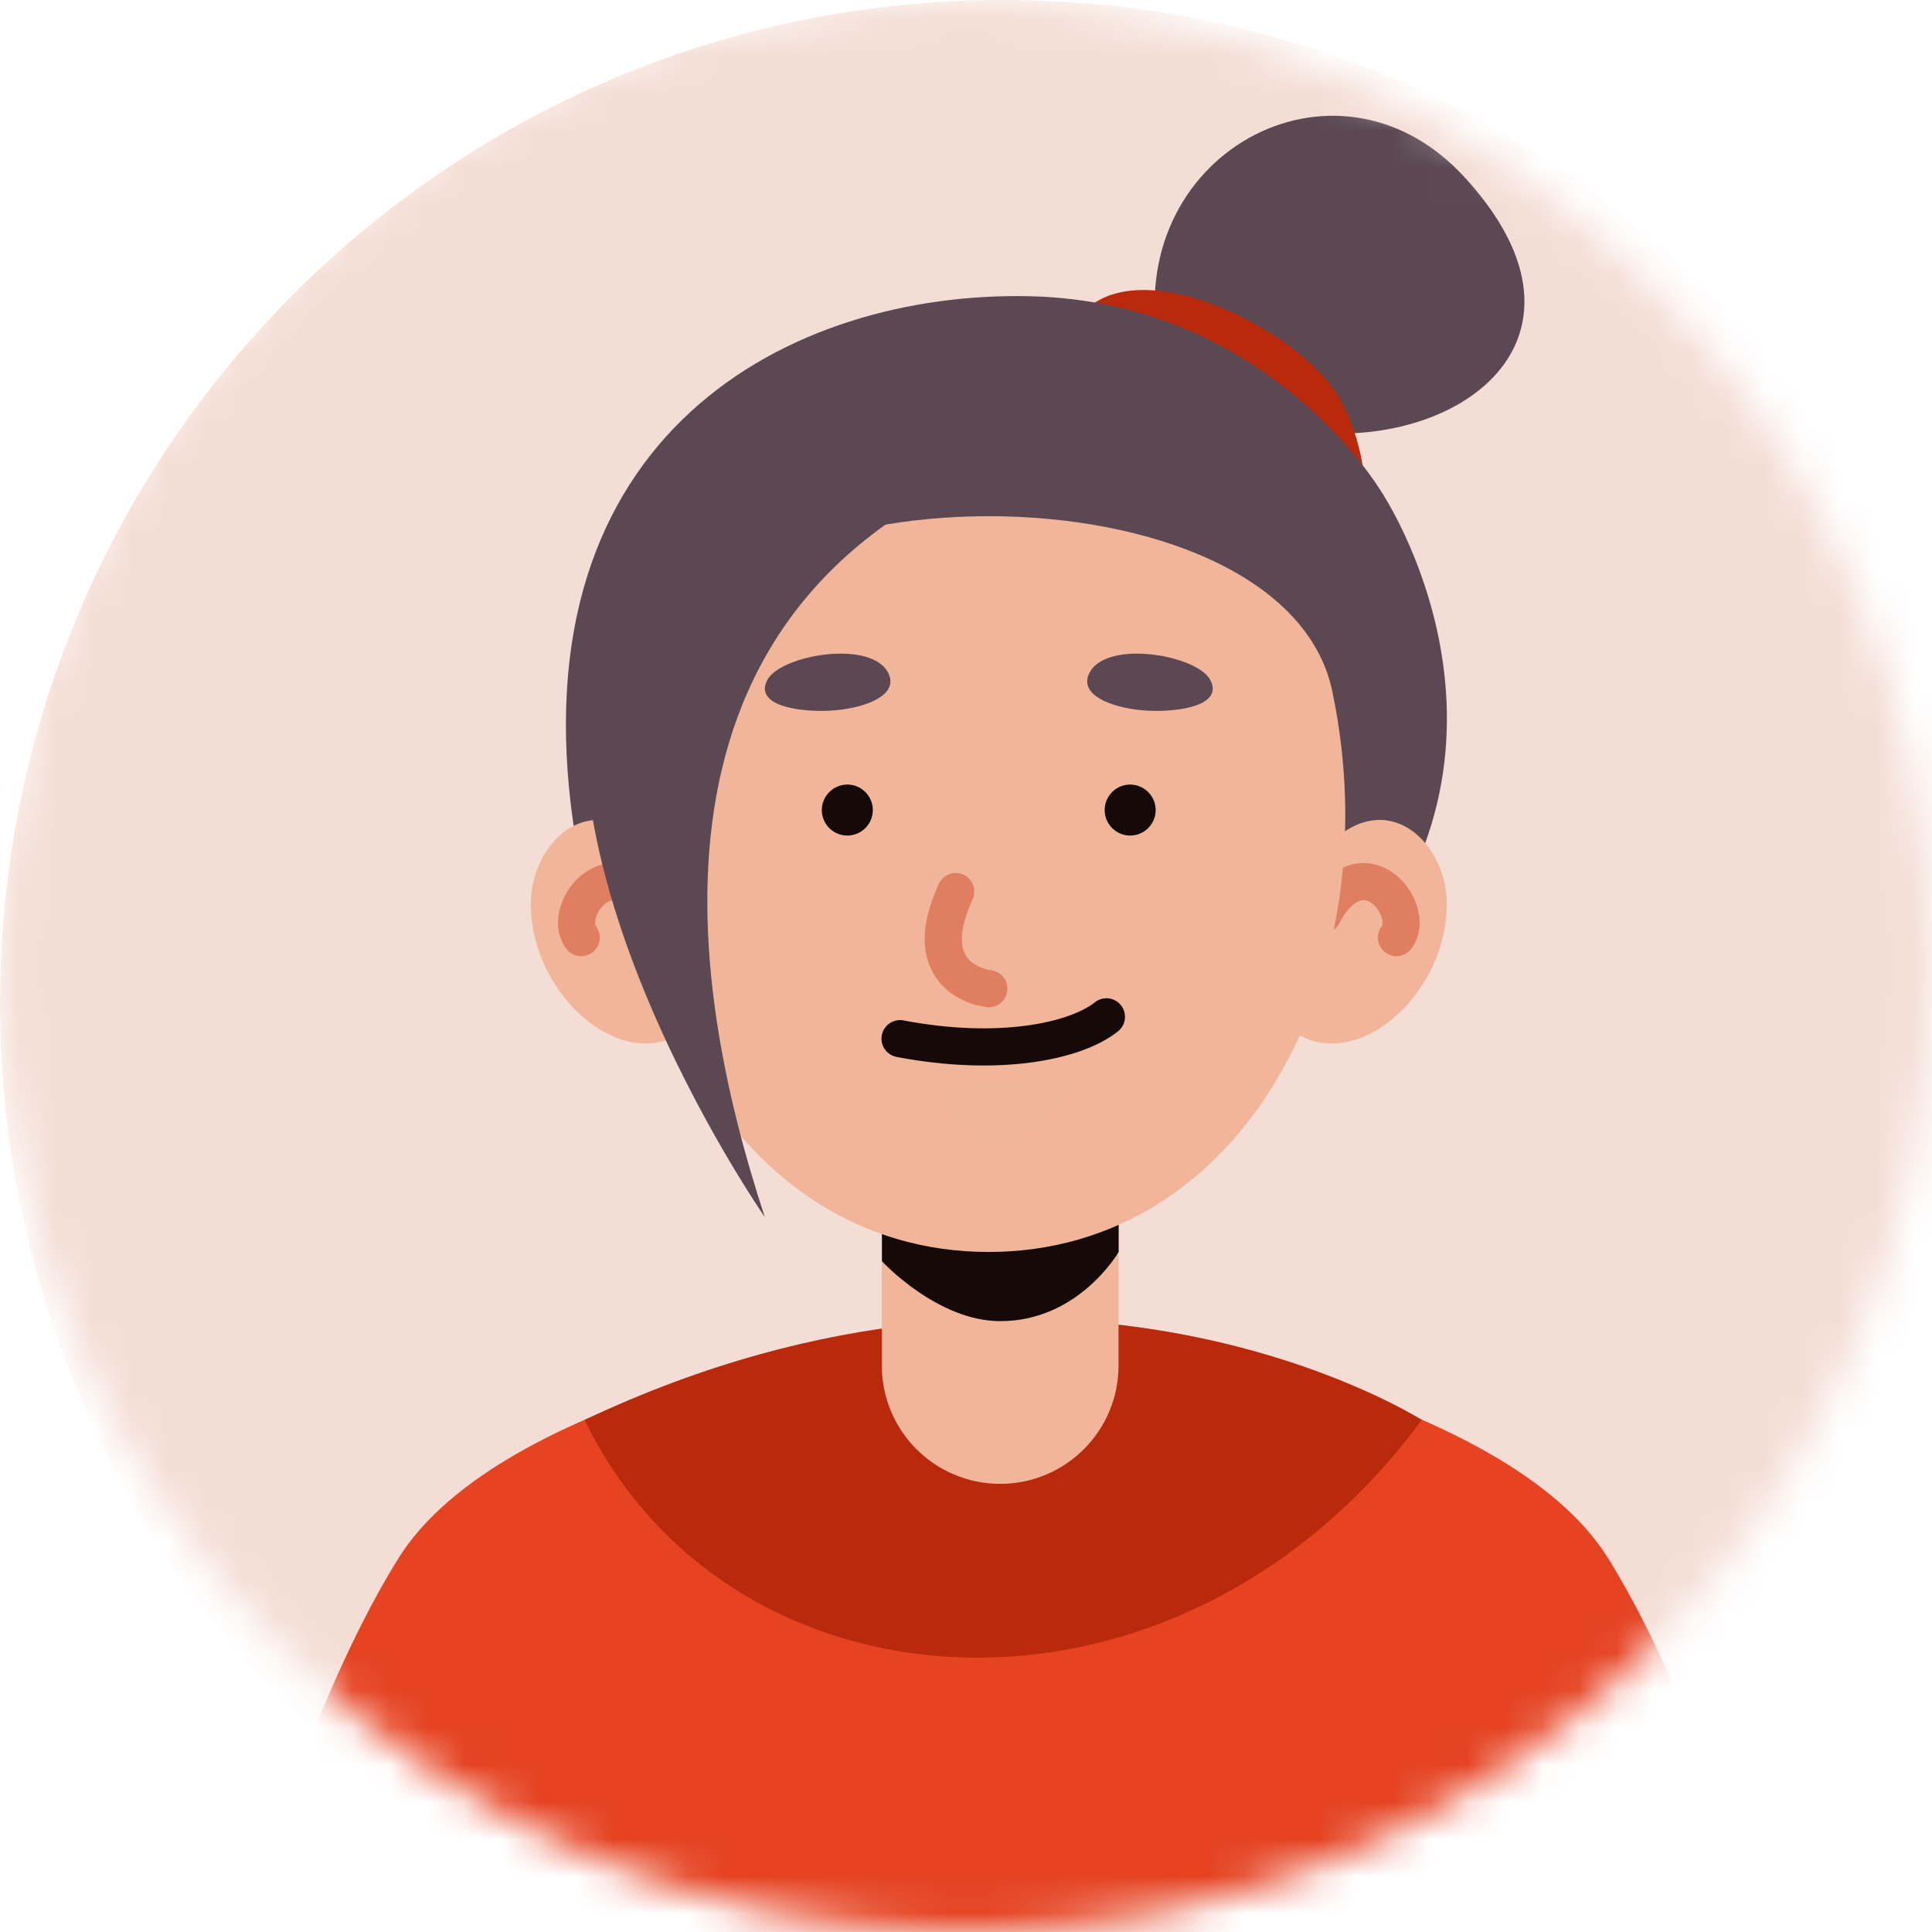 <svg width="52" height="52" viewBox="0 0 52 52" fill="none" xmlns="http://www.w3.org/2000/svg">
<mask id="mask0_358_2453" style="mask-type:alpha" maskUnits="userSpaceOnUse" x="0" y="0" width="52" height="52">
<circle cx="26" cy="26" r="26" fill="#D9D9D9"/>
</mask>
<g mask="url(#mask0_358_2453)">
<path d="M27.002 54.004C41.914 54.004 54.004 41.914 54.004 27.002C54.004 12.089 41.914 0 27.002 0C12.089 0 0 12.089 0 27.002C0 41.914 12.089 54.004 27.002 54.004Z" fill="#F4DDD4"/>
<mask id="mask1_358_2453" style="mask-type:luminance" maskUnits="userSpaceOnUse" x="0" y="0" width="55" height="55">
<path d="M27.002 54.004C41.914 54.004 54.004 41.914 54.004 27.002C54.004 12.089 41.914 0 27.002 0C12.089 0 0 12.089 0 27.002C0 41.914 12.089 54.004 27.002 54.004Z" fill="white"/>
</mask>
<g mask="url(#mask1_358_2453)">
<path d="M31.197 9.398C30.173 4.178 35.939 1.01 39.395 4.745C42.852 8.483 40.275 11.289 36.78 11.634C33.285 11.979 32.081 9.265 32.081 9.265L31.197 9.398Z" fill="#5B4852"/>
<path d="M28.698 9.194C29.663 6.227 34.77 8.642 35.999 10.634C37.227 12.626 36.657 15.52 36.657 15.52L28.698 9.194Z" fill="#B9290C"/>
<path d="M15.439 22.225C13.893 11.665 21.282 7.832 27.709 7.973C34.137 8.114 37.175 13.228 37.175 13.228C37.175 13.228 41.772 20.05 36.143 26.312C30.515 32.574 15.439 22.225 15.439 22.225Z" fill="#5B4852"/>
<path d="M48.03 54H5.97C5.97 54 7.93 46.429 10.722 41.944C13.513 37.456 23.756 35.929 23.756 35.929L27.002 36.471L30.247 35.929C30.247 35.929 40.494 37.456 43.285 41.944C46.073 46.429 48.03 54 48.03 54Z" fill="#E54322"/>
<path d="M15.734 38.217C19.687 46.362 31.698 47.126 38.266 38.217C38.266 38.217 28.691 32.095 15.734 38.217Z" fill="#B9290C"/>
<path d="M26.92 39.938C25.16 39.938 23.734 38.512 23.734 36.752V30.663H30.105V36.749C30.109 38.509 28.68 39.938 26.92 39.938Z" fill="#F1B69A"/>
<path d="M30.109 29.959V33.697C30.109 33.697 29.039 35.559 26.924 35.559C25.224 35.559 23.738 33.947 23.738 33.947V29.959H30.109Z" fill="#150A08"/>
<path d="M18.008 23.419C16.287 20.8 14.287 22.482 14.287 24.327C14.287 26.995 17.18 29.294 18.835 27.379C20.489 25.464 18.008 23.419 18.008 23.419Z" fill="#F1B69A"/>
<path d="M17.631 24.626C16.558 22.623 15.076 24.492 15.643 25.235" stroke="#E07E61" stroke-miterlimit="10" stroke-linecap="round"/>
<path d="M35.22 23.419C36.941 20.8 38.941 22.482 38.941 24.327C38.941 26.995 36.047 29.294 34.393 27.379C32.739 25.46 35.22 23.419 35.22 23.419Z" fill="#F1B69A"/>
<path d="M35.597 24.626C36.67 22.623 38.152 24.492 37.586 25.235" stroke="#E07E61" stroke-miterlimit="10" stroke-linecap="round"/>
<path d="M26.604 33.697C19.796 33.693 15.769 26.252 17.36 18.614C18.673 12.32 34.552 12.32 35.861 18.614C37.456 26.252 33.418 33.7 26.604 33.697Z" fill="#F1B69A"/>
<path opacity="0.5" d="M25.699 26.048C26.4 26.383 27.98 25.64 28.012 26.048C28.044 26.456 27.174 26.815 26.857 26.815C26.537 26.815 25.699 26.048 25.699 26.048Z" fill="#F1B69A"/>
<path d="M25.724 23.996C24.731 26.143 26.216 26.562 26.614 26.611" stroke="#E07E61" stroke-miterlimit="10" stroke-linecap="round"/>
<path d="M23.921 18.142C23.495 17.192 21.003 17.625 20.651 18.304C20.299 18.98 21.465 19.17 22.33 19.128C23.196 19.085 24.192 18.747 23.921 18.142Z" fill="#5B4852"/>
<path d="M29.307 18.142C29.733 17.192 32.225 17.625 32.577 18.304C32.929 18.98 31.764 19.17 30.898 19.128C30.032 19.085 29.036 18.747 29.307 18.142Z" fill="#5B4852"/>
<path d="M22.119 21.803C22.119 22.18 22.425 22.489 22.805 22.489C23.182 22.489 23.492 22.183 23.492 21.803C23.492 21.426 23.186 21.116 22.805 21.116C22.425 21.12 22.119 21.426 22.119 21.803Z" fill="#150A08"/>
<path d="M31.105 21.803C31.105 22.18 30.799 22.489 30.419 22.489C30.042 22.489 29.732 22.183 29.732 21.803C29.732 21.426 30.039 21.116 30.419 21.116C30.799 21.12 31.105 21.426 31.105 21.803Z" fill="#150A08"/>
<path d="M24.225 27.956C26.854 28.459 28.938 28.04 29.779 27.368" stroke="#150A08" stroke-miterlimit="10" stroke-linecap="round"/>
<path opacity="0.5" d="M25.988 29.251C26.942 29.255 28.307 28.758 28.518 29.251C28.73 29.744 27.564 30.73 26.843 30.659C26.121 30.589 24.896 29.248 25.988 29.251Z" fill="#F1B69A"/>
<path d="M28.015 12.063C16.702 15.787 18.504 26.435 20.585 32.757C20.585 32.757 13.323 22.317 16.572 15.784C19.821 9.251 28.015 12.063 28.015 12.063Z" fill="#5B4852"/>
</g>
</g>
</svg>
